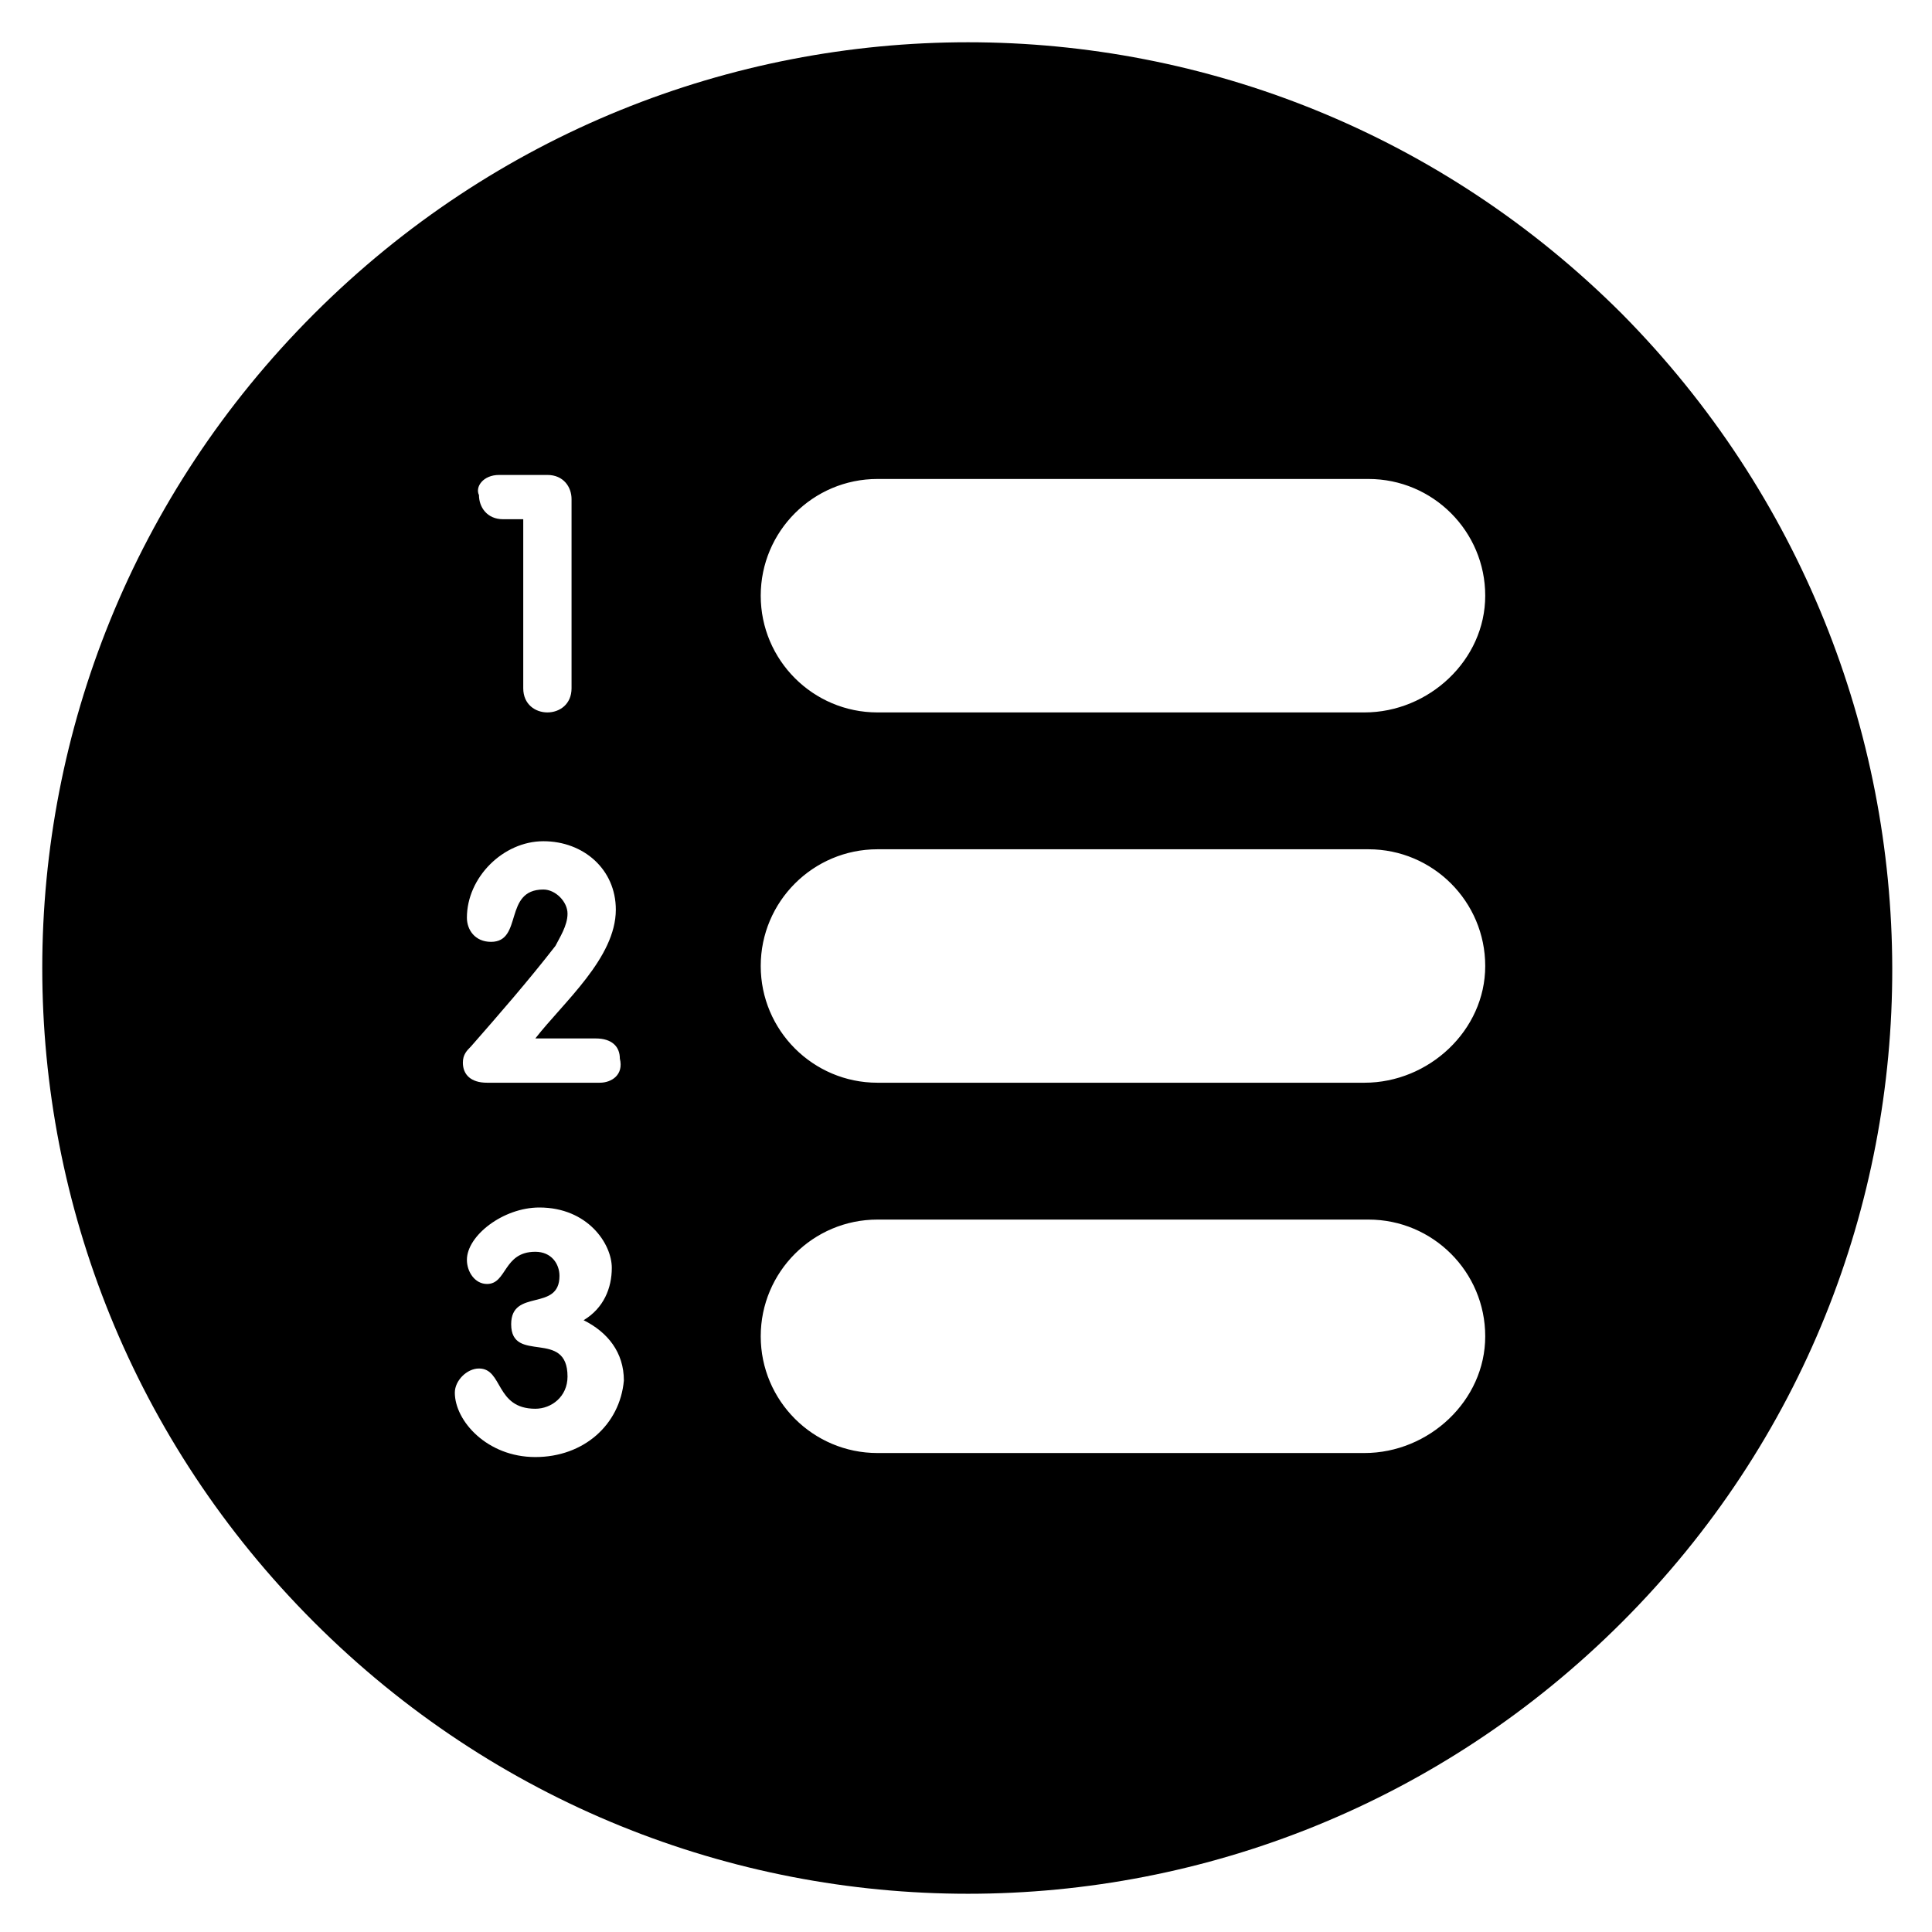 <?xml version="1.0" encoding="UTF-8" standalone="no"?>
<!DOCTYPE svg PUBLIC "-//W3C//DTD SVG 1.1//EN" "http://www.w3.org/Graphics/SVG/1.1/DTD/svg11.dtd">
<svg width="100%" height="100%" viewBox="0 0 48 48" version="1.1" xmlns="http://www.w3.org/2000/svg" xmlns:xlink="http://www.w3.org/1999/xlink" xml:space="preserve" xmlns:serif="http://www.serif.com/" style="fill-rule:evenodd;clip-rule:evenodd;stroke-linejoin:round;stroke-miterlimit:2;">
    <path d="M40.3,7.8C31.3,-1.2 16.8,-1.2 7.8,7.8C-1.2,16.8 -1.2,31.3 7.8,40.3C16.8,49.3 31.3,49.3 40.3,40.3C49.3,31.3 49.2,16.8 40.3,7.8ZM12.4,11.8L13.6,11.8C14,11.8 14.2,12.1 14.2,12.4L14.2,17.1C14.2,17.5 13.9,17.7 13.6,17.7C13.3,17.7 13,17.5 13,17.1L13,12.9L12.5,12.9C12.1,12.9 11.9,12.6 11.9,12.3C11.8,12.1 12,11.8 12.4,11.8ZM13.3,36.2C12.1,36.2 11.3,35.3 11.3,34.6C11.3,34.3 11.6,34 11.9,34C12.5,34 12.3,35 13.3,35C13.7,35 14.1,34.7 14.1,34.2C14.1,33 12.7,33.9 12.7,32.9C12.7,32 13.9,32.6 13.9,31.7C13.9,31.4 13.7,31.1 13.3,31.1C12.5,31.1 12.6,31.9 12.1,31.9C11.8,31.9 11.6,31.6 11.6,31.3C11.6,30.7 12.5,30 13.4,30C14.6,30 15.2,30.9 15.2,31.5C15.2,32 15,32.5 14.5,32.8C15.1,33.1 15.5,33.6 15.5,34.3C15.4,35.4 14.5,36.2 13.3,36.2ZM14.9,26.9L12.1,26.9C11.7,26.9 11.5,26.7 11.5,26.4C11.5,26.2 11.6,26.1 11.7,26C12.4,25.2 13.1,24.4 13.8,23.5C13.9,23.3 14.1,23 14.1,22.7C14.1,22.4 13.8,22.1 13.5,22.1C12.5,22.1 13,23.4 12.2,23.4C11.8,23.4 11.6,23.1 11.6,22.8C11.6,21.8 12.5,20.9 13.5,20.9C14.5,20.9 15.3,21.6 15.3,22.6C15.3,23.8 14,24.9 13.3,25.8L14.8,25.8C15.2,25.8 15.4,26 15.4,26.3C15.5,26.7 15.2,26.9 14.9,26.9ZM33.9,36.1L21.8,36.1C20.2,36.1 18.9,34.8 18.9,33.2C18.9,31.6 20.2,30.3 21.8,30.3L34,30.3C35.6,30.3 36.9,31.6 36.9,33.2C36.9,34.8 35.5,36.1 33.9,36.1ZM33.9,26.9L21.8,26.9C20.2,26.9 18.9,25.6 18.9,24C18.9,22.4 20.2,21.1 21.8,21.1L34,21.1C35.6,21.1 36.9,22.4 36.9,24C36.9,25.6 35.5,26.9 33.9,26.9ZM33.9,17.7L21.8,17.7C20.2,17.7 18.9,16.4 18.9,14.8C18.9,13.2 20.2,11.9 21.8,11.9L34,11.9C35.6,11.9 36.9,13.2 36.9,14.8C36.9,16.4 35.5,17.7 33.9,17.7Z" style="fill-rule:nonzero;"/>
</svg>
